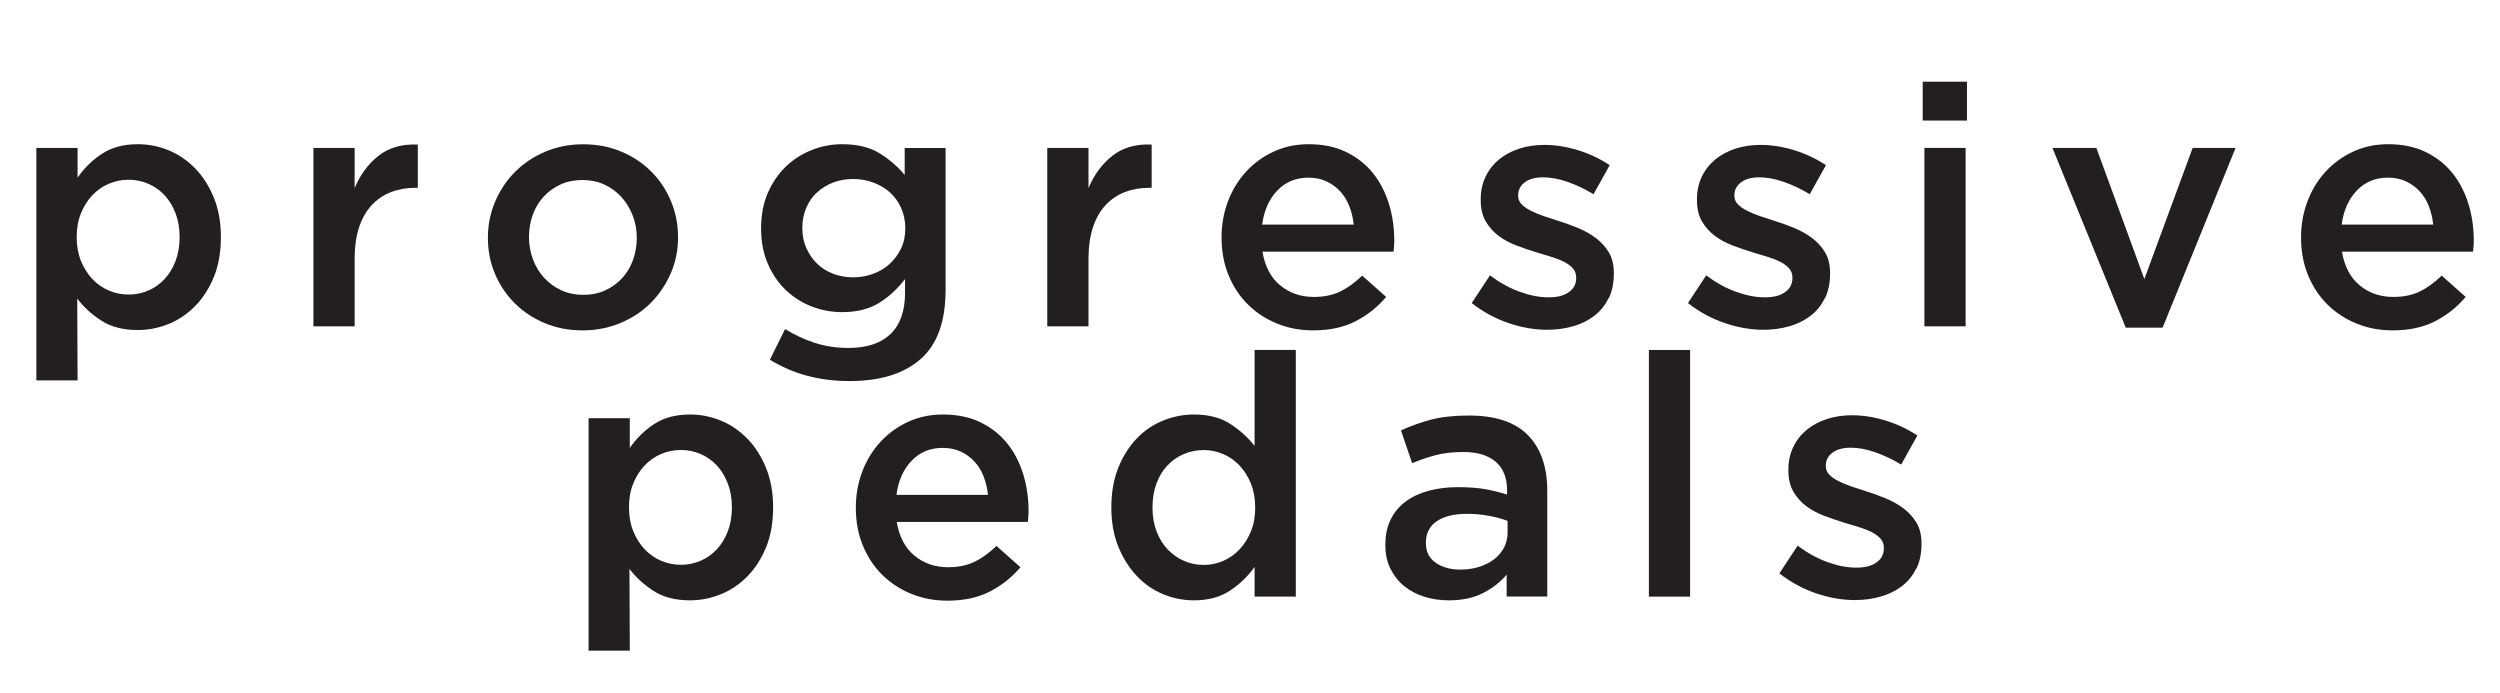 <?xml version="1.0" encoding="UTF-8"?>
<svg id="Layer_1" data-name="Layer 1" xmlns="http://www.w3.org/2000/svg" viewBox="0 0 369.96 102.58">
  <defs>
    <style>
      .cls-1 {
        fill: #231f20;
      }

      .cls-2 {
        fill: #fff;
      }
    </style>
  </defs>
  <rect class="cls-2" width="369.96" height="102.58"/>
  <g>
    <path class="cls-1" d="M31.66,40.94c-.68,1.7-1.6,3.14-2.75,4.32-1.15,1.18-2.47,2.08-3.95,2.68-1.48.6-3.01.9-4.58.9-2.17,0-3.97-.47-5.4-1.4-1.43-.93-2.62-2.02-3.55-3.25l.05,12.1h-6.1V21.89h6.1v4.4c.96-1.4,2.16-2.58,3.59-3.52,1.43-.95,3.21-1.43,5.34-1.43,1.56,0,3.08.3,4.54.9,1.46.6,2.77,1.49,3.92,2.67,1.15,1.18,2.07,2.62,2.77,4.33.7,1.7,1.05,3.65,1.05,5.85s-.34,4.15-1.02,5.85ZM25.98,31.57c-.4-1.05-.94-1.94-1.62-2.67-.68-.73-1.48-1.3-2.4-1.7-.92-.4-1.89-.6-2.92-.6s-2.02.2-2.95.6c-.93.4-1.75.97-2.45,1.72s-1.26,1.64-1.67,2.67c-.42,1.03-.62,2.2-.62,3.5s.21,2.47.62,3.5c.42,1.03.97,1.92,1.67,2.67s1.52,1.33,2.45,1.73c.93.4,1.92.6,2.95.6s2.01-.2,2.92-.6c.92-.4,1.72-.97,2.4-1.7.68-.73,1.22-1.62,1.62-2.67.4-1.05.6-2.22.6-3.53s-.2-2.47-.6-3.52Z"/>
    <path class="cls-1" d="M52.48,48.29h-6.1v-26.4h6.1v5.95c.83-2,2.02-3.6,3.55-4.8,1.53-1.2,3.47-1.75,5.8-1.65v6.4h-.35c-1.33,0-2.55.22-3.65.65-1.1.43-2.05,1.08-2.85,1.95-.8.87-1.42,1.96-1.85,3.27-.43,1.32-.65,2.84-.65,4.58v10.05Z"/>
    <path class="cls-1" d="M99.26,40.44c-.72,1.67-1.7,3.12-2.95,4.38s-2.74,2.24-4.47,2.97c-1.73.73-3.62,1.1-5.65,1.1s-3.86-.36-5.57-1.07c-1.72-.72-3.2-1.7-4.45-2.95s-2.23-2.7-2.92-4.35c-.7-1.65-1.05-3.42-1.05-5.32s.36-3.69,1.08-5.38c.72-1.68,1.7-3.15,2.95-4.4s2.73-2.24,4.45-2.97c1.72-.73,3.59-1.1,5.62-1.1s3.91.36,5.62,1.08c1.72.72,3.2,1.7,4.45,2.95s2.22,2.71,2.92,4.38c.7,1.67,1.05,3.45,1.05,5.35s-.36,3.68-1.08,5.35ZM93.63,31.89c-.4-1.03-.95-1.94-1.67-2.73-.71-.78-1.56-1.4-2.53-1.85s-2.06-.67-3.25-.67-2.28.22-3.25.67c-.98.45-1.81,1.06-2.51,1.83s-1.23,1.66-1.59,2.67-.55,2.11-.55,3.27.2,2.28.6,3.33.95,1.96,1.66,2.72c.71.77,1.56,1.38,2.53,1.83.98.45,2.05.67,3.21.67,1.22,0,2.33-.22,3.3-.67s1.81-1.06,2.51-1.83c.7-.77,1.23-1.66,1.59-2.67.36-1.02.55-2.11.55-3.27s-.2-2.27-.6-3.3Z"/>
    <path class="cls-1" d="M136.23,53.14c-2.47,2.17-5.97,3.25-10.5,3.25s-8.33-1.05-11.8-3.15l2.25-4.55c1.4.87,2.87,1.55,4.4,2.05,1.53.5,3.2.75,5,.75,2.7,0,4.77-.69,6.2-2.06s2.15-3.4,2.15-6.08v-2.06c-1.1,1.45-2.38,2.63-3.85,3.54-1.47.91-3.28,1.36-5.45,1.36-1.57,0-3.07-.28-4.5-.83-1.43-.55-2.71-1.36-3.83-2.42-1.12-1.07-2.01-2.37-2.67-3.9-.67-1.53-1-3.28-1-5.25s.33-3.72,1-5.25c.67-1.53,1.56-2.83,2.67-3.9,1.12-1.07,2.4-1.88,3.85-2.45,1.45-.57,2.94-.85,4.48-.85,2.23,0,4.08.45,5.52,1.34,1.45.89,2.69,1.96,3.73,3.21v-3.99h6.05v21c0,4.67-1.23,8.08-3.7,10.25ZM133.36,30.78c-.42-.91-.97-1.68-1.67-2.31s-1.53-1.12-2.47-1.46c-.95-.35-1.94-.52-2.98-.52s-2.05.17-2.95.52c-.9.35-1.69.84-2.38,1.46s-1.22,1.39-1.6,2.29c-.38.89-.58,1.89-.58,2.98s.2,2.09.6,2.98c.4.89.93,1.66,1.6,2.31.67.65,1.46,1.14,2.38,1.49.92.35,1.89.52,2.92.52s2.03-.17,2.98-.52c.95-.35,1.77-.84,2.47-1.49s1.26-1.41,1.67-2.28c.42-.88.62-1.86.62-2.96s-.21-2.09-.62-3Z"/>
    <path class="cls-1" d="M161.08,48.29h-6.1v-26.4h6.1v5.95c.83-2,2.02-3.6,3.55-4.8,1.53-1.2,3.47-1.75,5.8-1.65v6.4h-.35c-1.33,0-2.55.22-3.65.65-1.1.43-2.05,1.08-2.85,1.95-.8.87-1.42,1.96-1.85,3.27-.43,1.32-.65,2.84-.65,4.58v10.05Z"/>
    <path class="cls-1" d="M189.43,42.21c1.37,1.15,3.03,1.73,5,1.73,1.5,0,2.8-.27,3.9-.8,1.1-.53,2.18-1.32,3.25-2.35l3.55,3.15c-1.27,1.5-2.78,2.7-4.53,3.6s-3.84,1.35-6.27,1.35c-1.9,0-3.68-.33-5.33-1-1.65-.67-3.08-1.6-4.3-2.8-1.22-1.2-2.18-2.64-2.88-4.33-.7-1.68-1.05-3.56-1.05-5.62,0-1.9.32-3.68.95-5.35.63-1.67,1.53-3.12,2.67-4.38,1.15-1.25,2.51-2.24,4.08-2.97,1.57-.73,3.3-1.1,5.2-1.1,2.1,0,3.94.38,5.53,1.15,1.58.77,2.9,1.8,3.95,3.1,1.05,1.3,1.84,2.82,2.38,4.55s.8,3.55.8,5.45c0,.27,0,.53-.03.8-.02.27-.04.55-.08.85h-19.4c.37,2.17,1.23,3.83,2.6,4.97ZM200.33,33.24c-.1-.97-.32-1.88-.65-2.72-.33-.85-.78-1.58-1.35-2.2-.57-.62-1.24-1.11-2.03-1.48-.78-.37-1.67-.55-2.67-.55-1.87,0-3.41.64-4.62,1.92-1.22,1.28-1.96,2.96-2.23,5.03h13.55Z"/>
    <path class="cls-1" d="M238.03,44.14c-.5,1.03-1.19,1.89-2.08,2.58-.88.68-1.92,1.2-3.12,1.55-1.2.35-2.48.53-3.85.53-1.9,0-3.82-.33-5.77-1s-3.76-1.65-5.42-2.95l2.7-4.1c1.43,1.07,2.89,1.88,4.38,2.42s2.91.83,4.28.83,2.31-.26,3.03-.78c.72-.52,1.07-1.21,1.07-2.08v-.1c0-.5-.16-.93-.47-1.3-.32-.37-.75-.69-1.3-.98-.55-.28-1.18-.53-1.9-.75-.72-.22-1.46-.44-2.22-.67-.97-.3-1.94-.63-2.92-1-.98-.37-1.87-.84-2.65-1.42-.78-.58-1.42-1.3-1.92-2.15-.5-.85-.75-1.91-.75-3.18v-.1c0-1.23.24-2.35.72-3.35s1.15-1.85,2-2.55c.85-.7,1.85-1.23,3-1.6,1.15-.37,2.38-.55,3.67-.55,1.67,0,3.35.27,5.05.8,1.7.53,3.25,1.27,4.65,2.2l-2.4,4.3c-1.27-.77-2.55-1.38-3.85-1.83s-2.5-.67-3.6-.67c-1.17,0-2.08.25-2.73.75-.65.5-.97,1.13-.97,1.9v.1c0,.47.17.88.5,1.22.33.35.78.67,1.33.95.55.28,1.18.55,1.9.8s1.46.49,2.23.73c.97.3,1.93.65,2.9,1.05s1.84.89,2.62,1.47c.78.58,1.43,1.29,1.93,2.12.5.83.75,1.85.75,3.05v.1c0,1.4-.25,2.62-.75,3.65Z"/>
    <path class="cls-1" d="M270.03,44.14c-.5,1.03-1.19,1.89-2.08,2.58-.88.68-1.92,1.2-3.12,1.55-1.2.35-2.48.53-3.85.53-1.9,0-3.82-.33-5.77-1s-3.76-1.65-5.42-2.95l2.7-4.1c1.43,1.07,2.89,1.88,4.38,2.42s2.91.83,4.28.83,2.31-.26,3.03-.78c.72-.52,1.07-1.21,1.07-2.08v-.1c0-.5-.16-.93-.47-1.3-.32-.37-.75-.69-1.3-.98-.55-.28-1.18-.53-1.9-.75-.72-.22-1.46-.44-2.22-.67-.97-.3-1.94-.63-2.92-1-.98-.37-1.87-.84-2.65-1.42-.78-.58-1.42-1.3-1.92-2.15-.5-.85-.75-1.91-.75-3.18v-.1c0-1.23.24-2.35.72-3.35s1.15-1.85,2-2.55c.85-.7,1.85-1.23,3-1.6,1.15-.37,2.38-.55,3.67-.55,1.67,0,3.35.27,5.05.8,1.7.53,3.25,1.27,4.65,2.2l-2.4,4.3c-1.27-.77-2.55-1.38-3.85-1.83s-2.5-.67-3.6-.67c-1.17,0-2.08.25-2.73.75-.65.5-.97,1.13-.97,1.9v.1c0,.47.17.88.5,1.22.33.35.78.67,1.33.95.55.28,1.18.55,1.9.8s1.46.49,2.23.73c.97.3,1.93.65,2.9,1.05s1.84.89,2.62,1.47c.78.58,1.43,1.29,1.93,2.12.5.83.75,1.85.75,3.05v.1c0,1.4-.25,2.62-.75,3.65Z"/>
    <path class="cls-1" d="M284.53,17.84v-5.75h6.55v5.75h-6.55ZM284.78,48.29v-26.4h6.1v26.4h-6.1Z"/>
    <path class="cls-1" d="M324.48,21.89h6.35l-10.8,26.6h-5.45l-10.85-26.6h6.5l7.1,19.4,7.15-19.4Z"/>
    <path class="cls-1" d="M349.18,42.21c1.37,1.15,3.03,1.73,5,1.73,1.5,0,2.8-.27,3.9-.8,1.1-.53,2.18-1.32,3.25-2.35l3.55,3.15c-1.27,1.5-2.78,2.7-4.53,3.6s-3.84,1.35-6.27,1.35c-1.9,0-3.68-.33-5.33-1-1.65-.67-3.08-1.6-4.3-2.8-1.22-1.2-2.18-2.64-2.88-4.33-.7-1.68-1.05-3.56-1.05-5.62,0-1.9.32-3.68.95-5.35.63-1.67,1.53-3.12,2.67-4.38,1.15-1.25,2.51-2.24,4.08-2.97,1.57-.73,3.3-1.1,5.2-1.1,2.1,0,3.94.38,5.53,1.15,1.58.77,2.9,1.8,3.95,3.1,1.05,1.3,1.84,2.82,2.38,4.55s.8,3.55.8,5.45c0,.27,0,.53-.03.8-.02.27-.04.55-.08.85h-19.4c.37,2.17,1.23,3.83,2.6,4.97ZM360.08,33.24c-.1-.97-.32-1.88-.65-2.72-.33-.85-.78-1.58-1.35-2.2-.57-.62-1.24-1.11-2.03-1.48-.78-.37-1.67-.55-2.67-.55-1.87,0-3.41.64-4.62,1.92-1.22,1.28-1.96,2.96-2.23,5.03h13.55Z"/>
    <path class="cls-1" d="M113.38,80.94c-.68,1.7-1.6,3.14-2.75,4.32-1.15,1.18-2.47,2.08-3.95,2.68-1.48.6-3.01.9-4.58.9-2.17,0-3.97-.47-5.4-1.4-1.43-.93-2.62-2.02-3.55-3.25l.05,12.1h-6.1v-34.4h6.1v4.4c.96-1.4,2.16-2.58,3.59-3.53,1.43-.95,3.21-1.42,5.34-1.42,1.56,0,3.08.3,4.54.9,1.46.6,2.77,1.49,3.92,2.67,1.15,1.18,2.07,2.62,2.77,4.33.7,1.7,1.05,3.65,1.05,5.85s-.34,4.15-1.02,5.85ZM107.71,71.57c-.4-1.05-.94-1.94-1.62-2.68-.68-.73-1.48-1.3-2.4-1.7-.92-.4-1.89-.6-2.92-.6s-2.02.2-2.95.6c-.93.4-1.75.97-2.45,1.72s-1.26,1.64-1.67,2.67c-.42,1.03-.62,2.2-.62,3.5s.21,2.47.62,3.5c.42,1.03.97,1.92,1.67,2.67s1.52,1.33,2.45,1.73c.93.4,1.92.6,2.95.6s2.01-.2,2.92-.6c.92-.4,1.72-.97,2.4-1.7.68-.73,1.22-1.62,1.62-2.67.4-1.05.6-2.23.6-3.53s-.2-2.47-.6-3.52Z"/>
    <path class="cls-1" d="M135.31,82.21c1.37,1.15,3.03,1.73,5,1.73,1.5,0,2.8-.27,3.9-.8,1.1-.53,2.18-1.32,3.25-2.35l3.55,3.15c-1.27,1.5-2.78,2.7-4.53,3.6s-3.84,1.35-6.27,1.35c-1.9,0-3.68-.33-5.33-1-1.65-.67-3.08-1.6-4.3-2.8-1.22-1.2-2.18-2.64-2.88-4.33-.7-1.68-1.05-3.56-1.05-5.62,0-1.9.32-3.68.95-5.35.63-1.67,1.53-3.12,2.67-4.38,1.15-1.25,2.51-2.24,4.08-2.97,1.57-.73,3.3-1.1,5.2-1.1,2.1,0,3.94.38,5.53,1.15,1.58.77,2.9,1.8,3.95,3.1,1.05,1.3,1.84,2.82,2.38,4.55.53,1.73.8,3.55.8,5.45,0,.27,0,.53-.03.8-.02.27-.04.55-.08.85h-19.4c.37,2.17,1.23,3.83,2.6,4.97ZM146.21,73.24c-.1-.97-.32-1.88-.65-2.73-.33-.85-.78-1.58-1.35-2.2-.57-.62-1.24-1.11-2.03-1.48-.78-.37-1.67-.55-2.67-.55-1.87,0-3.41.64-4.62,1.92-1.22,1.28-1.96,2.96-2.23,5.03h13.55Z"/>
    <path class="cls-1" d="M185.66,88.29v-4.4c-.96,1.37-2.17,2.53-3.62,3.5-1.45.97-3.23,1.45-5.36,1.45-1.56,0-3.08-.3-4.54-.9-1.46-.6-2.76-1.49-3.89-2.68-1.13-1.18-2.04-2.62-2.74-4.32-.7-1.7-1.05-3.65-1.05-5.85s.34-4.15,1.02-5.85,1.59-3.14,2.72-4.33c1.13-1.18,2.44-2.08,3.92-2.67,1.48-.6,3-.9,4.56-.9,2.16,0,3.96.47,5.39,1.4,1.43.93,2.63,2.02,3.59,3.25v-14.2h6.1v36.5h-6.1ZM185.13,71.59c-.42-1.03-.97-1.92-1.67-2.67s-1.51-1.33-2.44-1.72c-.93-.4-1.89-.6-2.89-.6s-2,.19-2.92.58c-.91.38-1.72.94-2.42,1.67-.7.73-1.25,1.62-1.64,2.67-.4,1.05-.6,2.24-.6,3.58s.2,2.48.6,3.53.95,1.94,1.64,2.67c.7.73,1.5,1.3,2.42,1.7.91.4,1.89.6,2.92.6s1.96-.2,2.89-.6c.93-.4,1.74-.98,2.44-1.73s1.25-1.64,1.67-2.67c.42-1.03.62-2.2.62-3.5s-.21-2.47-.62-3.5Z"/>
    <path class="cls-1" d="M222.96,88.29v-3.25c-.9,1.07-2.05,1.97-3.45,2.7-1.4.73-3.1,1.1-5.1,1.1-1.27,0-2.47-.17-3.6-.52-1.13-.35-2.12-.87-2.97-1.55-.85-.68-1.53-1.53-2.05-2.55-.52-1.02-.78-2.19-.78-3.52v-.1c0-1.43.27-2.68.8-3.75.53-1.07,1.28-1.95,2.23-2.65.95-.7,2.08-1.23,3.4-1.58,1.32-.35,2.74-.53,4.28-.53s2.96.1,4.08.3c1.12.2,2.19.47,3.22.8v-.65c0-1.83-.56-3.23-1.67-4.2-1.12-.97-2.73-1.45-4.83-1.45-1.5,0-2.83.15-4,.45-1.17.3-2.35.7-3.55,1.2l-1.65-4.85c1.47-.67,2.97-1.2,4.5-1.6,1.53-.4,3.38-.6,5.55-.6,3.93,0,6.85.97,8.75,2.92,1.9,1.95,2.85,4.69,2.85,8.22v15.65h-6ZM223.11,77.09c-.77-.3-1.67-.55-2.72-.75s-2.16-.3-3.33-.3c-1.9,0-3.38.37-4.45,1.1-1.07.73-1.6,1.78-1.6,3.15v.1c0,1.27.49,2.23,1.47,2.9.98.67,2.19,1,3.62,1,1,0,1.93-.13,2.78-.4.85-.27,1.59-.64,2.22-1.12.63-.48,1.12-1.07,1.48-1.75.35-.68.52-1.44.52-2.27v-1.65Z"/>
    <path class="cls-1" d="M244.01,88.29v-36.5h6.1v36.5h-6.1Z"/>
    <path class="cls-1" d="M283.56,84.14c-.5,1.03-1.19,1.89-2.08,2.58-.88.68-1.92,1.2-3.12,1.55-1.2.35-2.48.53-3.85.53-1.9,0-3.82-.33-5.77-1s-3.76-1.65-5.42-2.95l2.7-4.1c1.43,1.07,2.89,1.88,4.38,2.42s2.91.83,4.28.83,2.31-.26,3.03-.78c.72-.52,1.07-1.21,1.07-2.08v-.1c0-.5-.16-.93-.47-1.3-.32-.37-.75-.69-1.3-.98-.55-.28-1.18-.53-1.9-.75-.72-.22-1.46-.44-2.22-.67-.97-.3-1.94-.63-2.92-1-.98-.37-1.87-.84-2.65-1.42-.78-.58-1.42-1.3-1.92-2.15-.5-.85-.75-1.91-.75-3.17v-.1c0-1.23.24-2.35.72-3.35s1.15-1.85,2-2.55c.85-.7,1.85-1.23,3-1.6,1.15-.37,2.38-.55,3.67-.55,1.67,0,3.35.27,5.05.8,1.7.53,3.25,1.27,4.65,2.2l-2.4,4.3c-1.27-.77-2.55-1.38-3.85-1.83s-2.5-.67-3.6-.67c-1.17,0-2.08.25-2.73.75-.65.5-.97,1.13-.97,1.9v.1c0,.47.17.88.5,1.22.33.35.78.67,1.33.95s1.18.55,1.9.8,1.46.49,2.23.73c.97.3,1.93.65,2.9,1.05.97.4,1.84.89,2.62,1.47.78.58,1.43,1.29,1.93,2.12.5.83.75,1.85.75,3.05v.1c0,1.4-.25,2.62-.75,3.65Z"/>
  </g>
</svg>